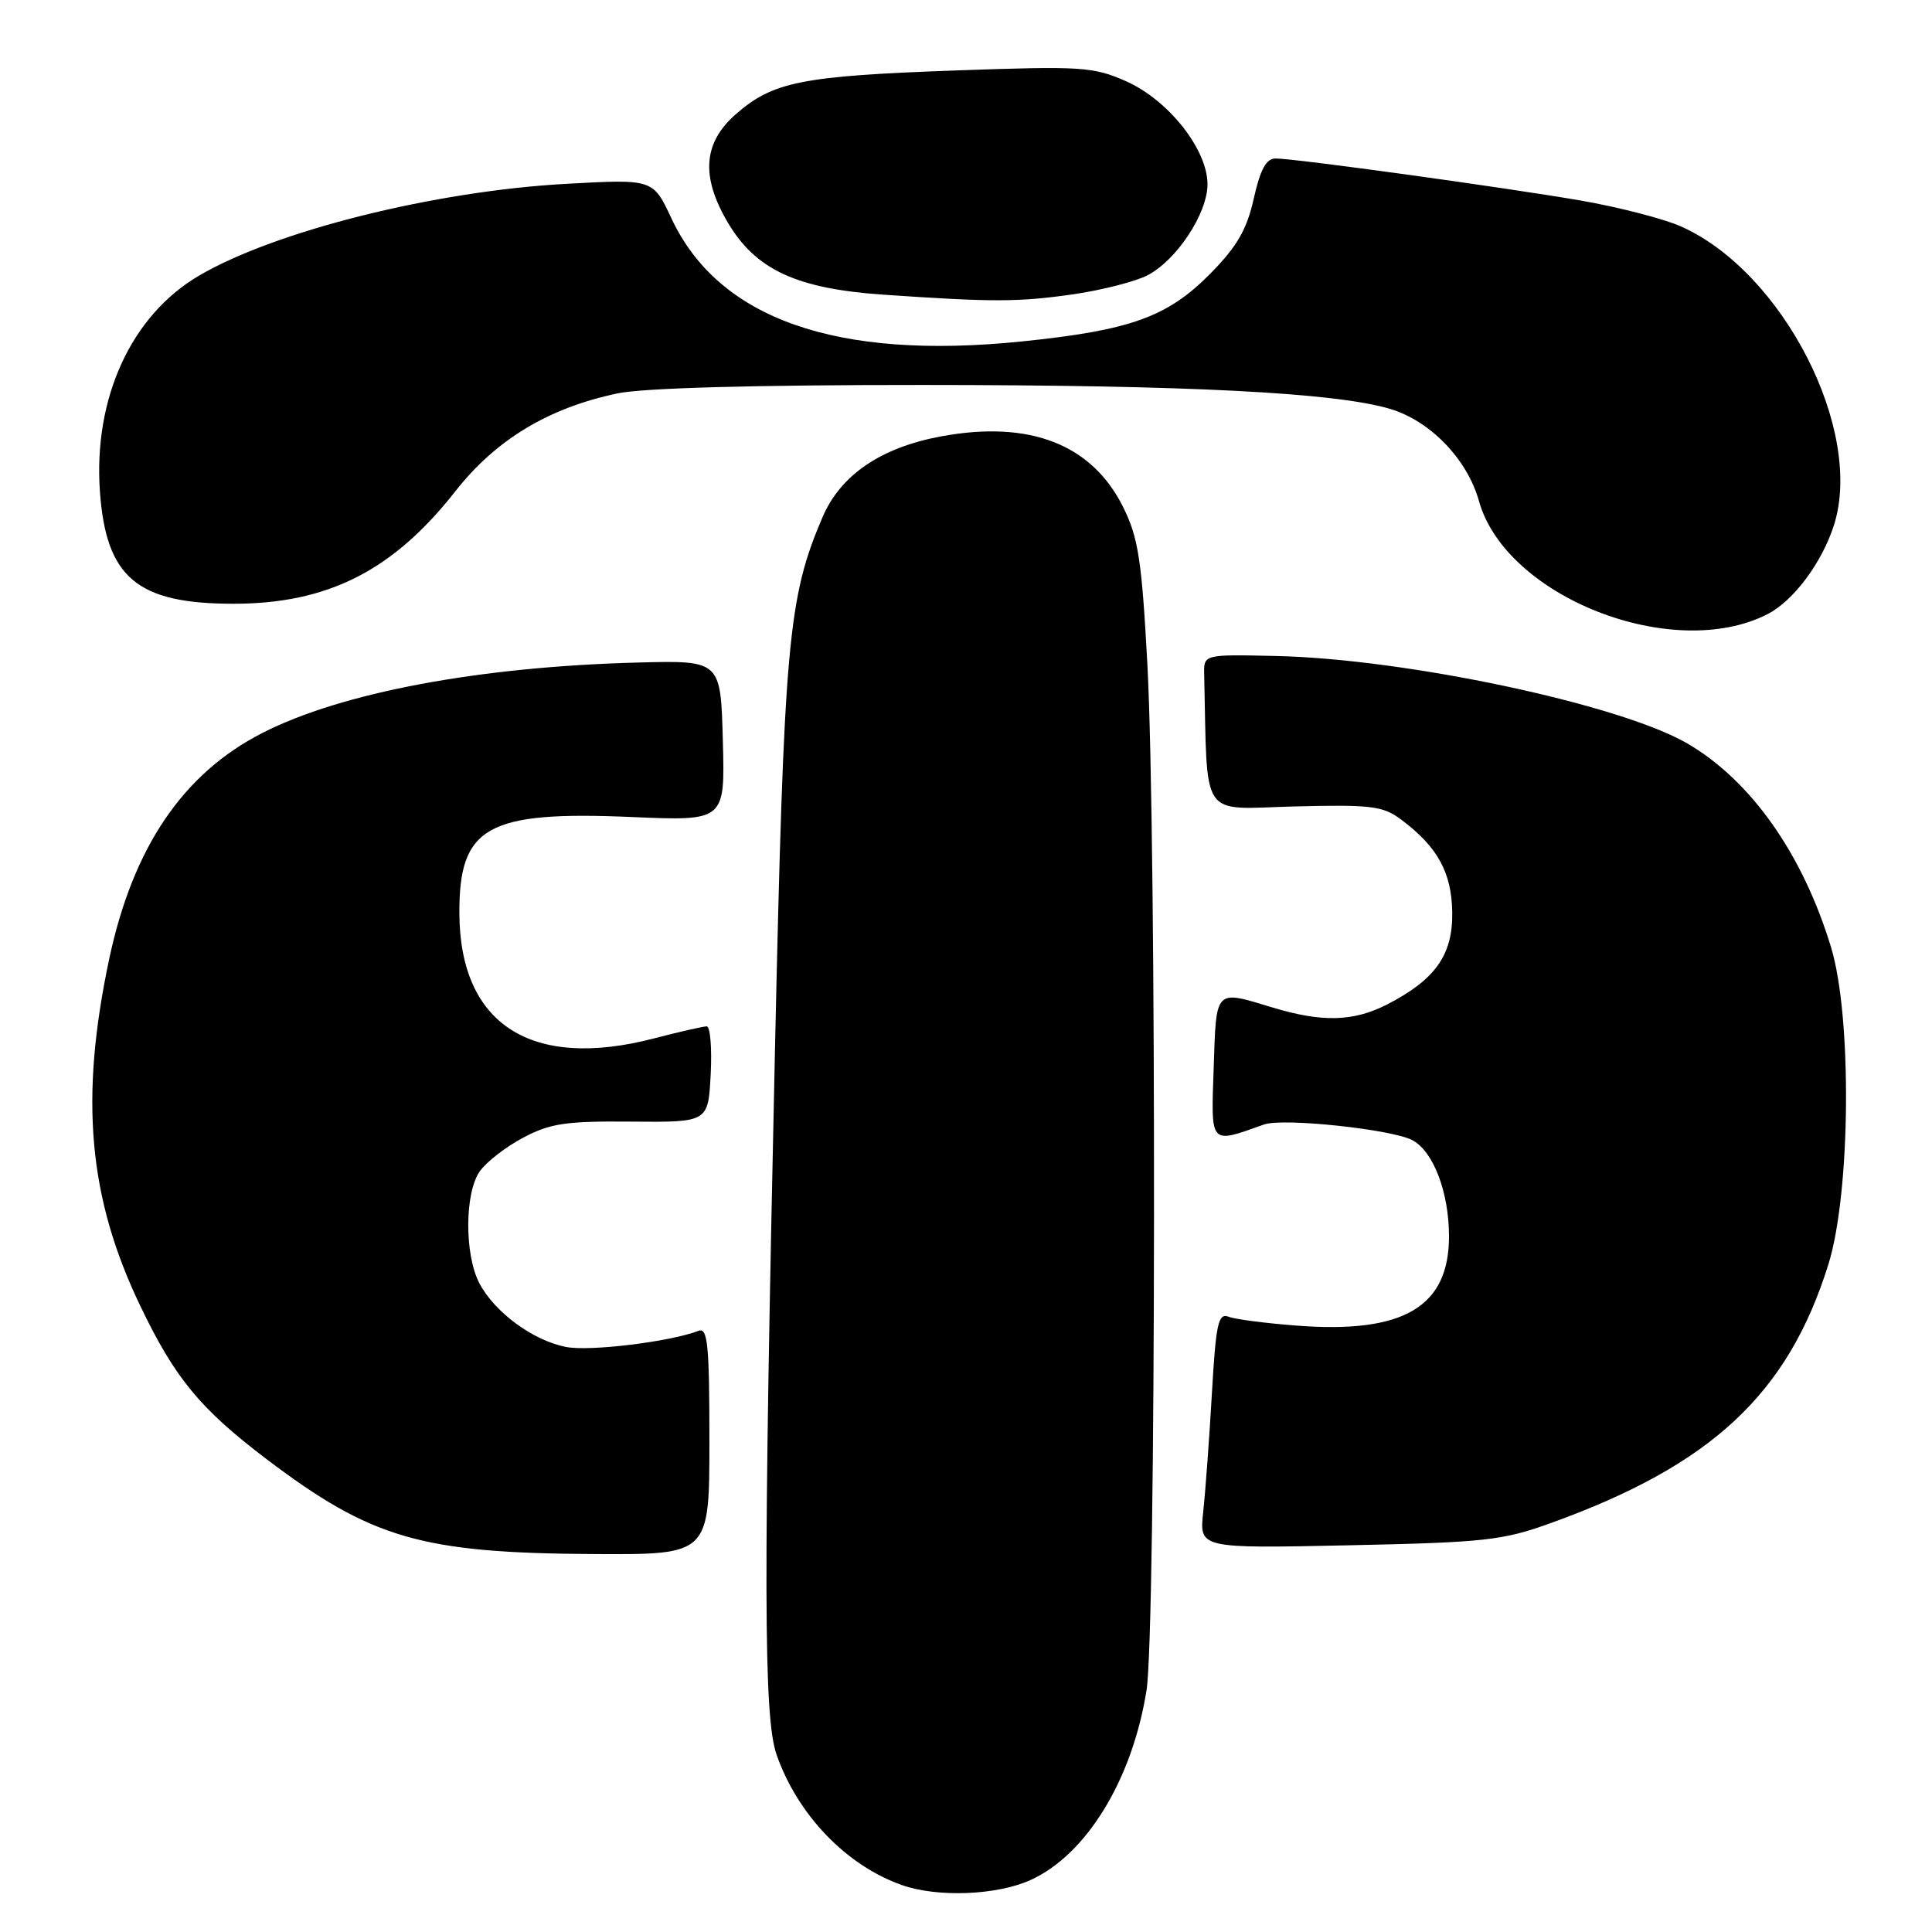 <?xml version="1.0" encoding="UTF-8" standalone="no"?>
<!DOCTYPE svg PUBLIC "-//W3C//DTD SVG 1.1//EN" "http://www.w3.org/Graphics/SVG/1.1/DTD/svg11.dtd" >
<svg xmlns="http://www.w3.org/2000/svg" xmlns:xlink="http://www.w3.org/1999/xlink" version="1.1" viewBox="0 0 256 256">
 <g >
 <path fill="currentColor"
d=" M 136.56 249.11 C 143.96 245.75 150.03 235.83 151.92 223.98 C 153.18 216.08 153.27 111.06 152.03 87.96 C 151.29 74.23 150.83 71.23 148.83 67.21 C 144.69 58.85 136.41 55.64 124.66 57.83 C 116.71 59.31 111.38 62.94 108.99 68.53 C 104.41 79.21 103.88 85.08 102.69 139.00 C 101.13 209.88 101.17 227.55 102.90 232.50 C 105.69 240.48 112.13 247.18 119.50 249.78 C 124.23 251.45 132.09 251.14 136.56 249.11 Z  M 94.00 190.89 C 94.00 178.17 93.77 175.87 92.56 176.34 C 88.79 177.79 78.25 179.08 75.07 178.49 C 70.69 177.68 65.50 173.87 63.50 170.00 C 61.53 166.19 61.57 158.06 63.57 155.21 C 64.43 153.98 67.01 151.97 69.32 150.75 C 72.90 148.85 74.97 148.54 83.67 148.62 C 93.84 148.71 93.84 148.71 94.17 142.35 C 94.35 138.86 94.11 136.00 93.64 136.00 C 93.17 136.00 90.02 136.72 86.64 137.60 C 70.39 141.82 60.94 135.75 60.87 121.04 C 60.81 109.52 64.54 107.43 83.71 108.26 C 96.07 108.79 96.07 108.79 95.78 98.15 C 95.50 87.50 95.50 87.50 84.50 87.79 C 63.50 88.34 45.28 91.76 34.79 97.11 C 24.25 102.48 17.61 112.28 14.47 127.07 C 10.54 145.59 11.71 158.69 18.57 173.00 C 23.16 182.59 26.51 186.65 35.25 193.29 C 49.21 203.88 55.83 205.80 78.75 205.92 C 94.00 206.00 94.00 206.00 94.00 190.89 Z  M 205.50 201.81 C 226.80 194.13 236.91 184.70 242.27 167.54 C 245.22 158.08 245.42 134.76 242.63 125.54 C 238.87 113.15 232.00 103.41 223.56 98.50 C 214.63 93.32 186.26 87.29 169.00 86.92 C 159.50 86.71 159.50 86.71 159.56 89.36 C 160.02 108.91 158.85 107.19 171.47 106.86 C 181.71 106.60 183.24 106.79 185.66 108.60 C 190.48 112.20 192.35 115.59 192.43 120.89 C 192.51 126.54 190.19 129.81 183.79 133.10 C 179.34 135.38 175.18 135.49 168.59 133.49 C 160.93 131.17 161.17 130.92 160.82 141.46 C 160.47 151.86 160.22 151.58 167.50 149.00 C 170.01 148.10 184.45 149.64 187.15 151.08 C 189.94 152.57 192.00 158.00 192.00 163.83 C 192.00 173.17 185.97 176.72 171.95 175.66 C 167.80 175.35 163.69 174.82 162.81 174.48 C 161.42 173.95 161.12 175.31 160.58 184.68 C 160.24 190.63 159.72 197.68 159.43 200.34 C 158.91 205.18 158.91 205.18 178.70 204.76 C 196.76 204.38 199.12 204.12 205.50 201.81 Z  M 234.20 81.38 C 237.64 79.62 241.40 74.59 243.00 69.61 C 247.03 57.03 236.22 35.95 222.68 29.98 C 220.38 28.97 214.45 27.44 209.50 26.58 C 199.29 24.82 171.61 21.00 169.02 21.00 C 167.78 21.00 167.00 22.44 166.13 26.31 C 165.21 30.43 163.91 32.67 160.38 36.25 C 154.70 42.01 149.81 43.77 135.33 45.25 C 110.81 47.75 95.21 42.26 88.97 28.94 C 86.53 23.72 86.53 23.72 75.01 24.36 C 57.57 25.32 36.48 30.60 26.38 36.52 C 17.39 41.79 12.36 52.75 13.24 65.14 C 14.06 76.55 18.16 80.00 30.93 80.00 C 43.44 80.00 52.08 75.62 60.35 65.08 C 65.72 58.25 72.64 54.07 81.80 52.13 C 85.16 51.41 99.99 51.00 122.30 51.01 C 157.39 51.02 177.01 52.02 184.22 54.19 C 189.53 55.78 194.42 60.85 195.97 66.39 C 199.53 79.11 221.67 87.79 234.20 81.38 Z  M 142.31 38.98 C 146.05 38.43 150.43 37.31 152.03 36.49 C 155.91 34.48 160.00 28.29 160.00 24.42 C 160.00 19.80 154.82 13.25 149.20 10.76 C 144.84 8.84 143.33 8.74 126.52 9.34 C 106.19 10.07 102.40 10.83 97.47 15.16 C 93.19 18.92 92.85 23.37 96.40 29.42 C 100.09 35.72 105.50 38.24 116.97 39.04 C 131.63 40.05 134.96 40.04 142.31 38.98 Z "/>
</g>
</svg>